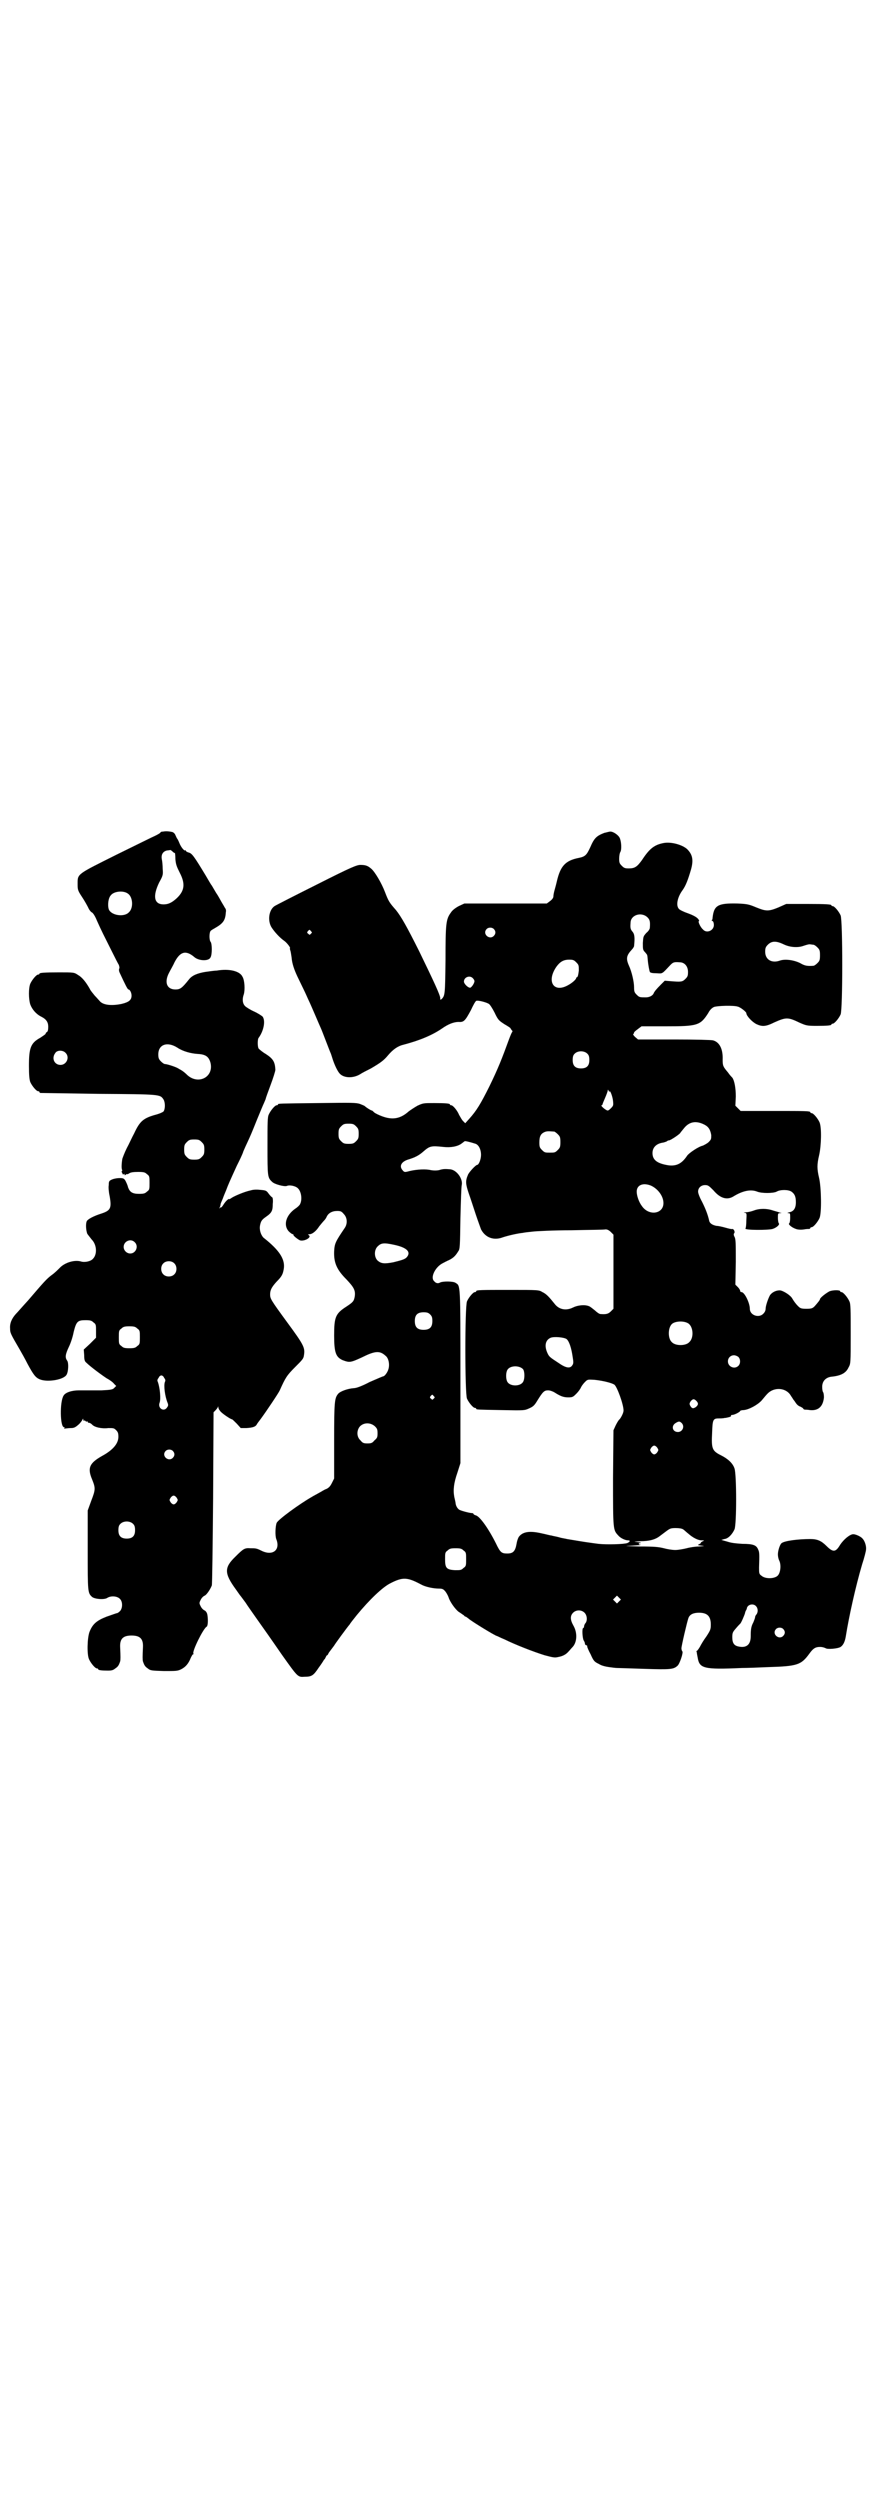 <?xml version="1.0" standalone="no"?>
<!DOCTYPE svg PUBLIC "-//W3C//DTD SVG 20010904//EN"
 "http://www.w3.org/TR/2001/REC-SVG-20010904/DTD/svg10.dtd">
<svg version="1.0" xmlns="http://www.w3.org/2000/svg"
 width="1000pt" height="2850pt" viewBox="0 0 1000 2850"
 preserveAspectRatio="xMidYMid meet">
<g transform="translate(0,2850) scale(0.5,-0.5)"
fill="#000000" stroke="none">
<path d="M372 3804 c-4 0 -6 -1 -6 -2 0 -1 -5 -4 -11 -7 -7 -3 -47 -23 -90
-44 -90 -45 -88 -43 -88 -66 0 -13 0 -15 10 -30 6 -9 12 -20 14 -24 2 -5 6
-10 8 -11 3 -1 8 -9 12 -19 4 -9 10 -22 14 -30 4 -8 13 -26 20 -40 7 -14 14
-28 16 -31 1 -3 2 -7 1 -8 -1 -2 -1 -6 1 -10 13 -28 18 -38 20 -38 3 0 7 -7 7
-14 0 -10 -6 -15 -23 -19 -25 -5 -43 -2 -50 7 -2 2 -7 8 -11 12 -4 5 -10 12
-11 15 -9 16 -18 27 -27 32 -9 6 -9 6 -43 6 -35 0 -45 -1 -45 -3 0 -1 -1 -2
-3 -2 -4 0 -14 -12 -18 -21 -4 -10 -4 -34 0 -47 4 -11 13 -22 25 -28 12 -6 16
-13 16 -23 0 -7 -1 -11 -3 -12 -2 -1 -3 -3 -3 -4 0 -1 -6 -5 -12 -9 -22 -12
-26 -23 -26 -64 0 -22 1 -31 3 -37 4 -9 14 -21 18 -21 2 0 3 -1 3 -2 0 -1 1
-2 3 -2 1 0 61 -1 132 -2 142 -1 140 -1 148 -13 4 -7 4 -21 0 -27 -2 -2 -9 -5
-16 -7 -30 -8 -38 -15 -51 -43 -5 -9 -12 -25 -17 -34 -5 -10 -9 -21 -10 -24
-2 -12 -2 -21 -1 -24 1 -3 1 -4 0 -4 -1 0 -1 -2 1 -5 1 -3 2 -4 3 -2 2 1 2 1
2 -1 0 -2 1 -2 3 0 2 1 3 2 3 1 0 -1 2 0 5 2 3 2 9 3 20 3 13 0 16 -1 20 -5 6
-4 6 -6 6 -20 0 -14 0 -16 -6 -20 -4 -4 -7 -5 -18 -5 -15 0 -21 4 -25 15 -1 5
-4 11 -6 15 -3 5 -5 6 -13 6 -5 0 -12 -1 -17 -3 -7 -3 -8 -4 -8 -13 -1 -5 0
-16 2 -25 5 -28 2 -33 -19 -40 -16 -5 -30 -12 -33 -17 -3 -6 -2 -21 1 -29 2
-3 7 -9 10 -13 12 -12 13 -34 3 -44 -5 -6 -19 -9 -28 -6 -15 4 -37 -3 -48 -15
-4 -4 -12 -12 -18 -16 -12 -9 -18 -16 -54 -58 -12 -13 -24 -27 -28 -31 -9 -10
-14 -21 -13 -33 0 -10 1 -12 22 -48 4 -7 12 -21 18 -33 13 -24 18 -31 28 -35
17 -7 55 -1 61 11 4 7 5 27 1 32 -5 7 -4 14 4 31 4 8 9 23 11 34 6 24 9 27 27
27 11 0 14 -1 18 -5 6 -4 6 -6 6 -20 l0 -15 -14 -14 -14 -13 1 -13 c0 -10 1
-14 5 -17 9 -9 36 -29 47 -36 6 -3 14 -9 16 -12 l5 -5 -5 -5 c-3 -3 -7 -4 -28
-5 -27 0 -38 0 -52 0 -17 0 -31 -5 -35 -12 -9 -14 -8 -72 1 -72 1 0 2 -1 1 -2
-1 -2 -1 -2 2 -1 2 0 7 1 12 1 7 0 10 1 17 7 5 4 9 10 10 12 1 3 2 3 2 0 0 -2
1 -3 2 -2 1 1 2 0 3 -1 1 -1 2 -2 3 -1 1 1 2 0 2 -1 0 -1 1 -2 3 -2 2 0 5 -2
7 -4 5 -6 22 -10 37 -8 12 0 13 0 18 -5 4 -4 5 -7 5 -15 0 -15 -12 -30 -38
-44 -28 -16 -33 -27 -22 -53 8 -20 8 -23 -2 -49 l-8 -22 0 -90 c0 -96 0 -98
10 -107 6 -5 28 -7 35 -2 8 5 22 4 28 -2 7 -6 7 -21 1 -28 -3 -3 -6 -5 -7 -5
-2 0 -12 -4 -24 -8 -23 -9 -32 -17 -39 -35 -5 -14 -6 -51 -1 -62 4 -9 14 -21
18 -21 2 0 3 -1 3 -2 0 -2 8 -3 22 -3 9 0 12 1 17 5 6 4 8 7 11 16 1 3 1 12 0
32 -1 19 6 27 26 27 20 0 27 -8 26 -27 -1 -20 -1 -29 0 -32 3 -9 5 -12 11 -16
6 -5 8 -5 37 -6 27 0 31 0 39 4 10 5 17 13 22 26 2 4 4 8 5 8 1 0 2 1 1 2 -3
5 22 56 30 61 3 1 4 14 2 27 -1 5 -3 8 -6 10 -3 1 -7 5 -9 9 -4 8 -4 8 0 16 2
4 6 8 9 9 4 2 12 13 16 23 1 2 2 90 3 199 l1 196 4 4 c3 3 5 6 6 8 0 2 1 2 1
-1 0 -2 2 -6 4 -8 3 -5 24 -19 27 -19 1 0 6 -5 11 -10 l9 -10 13 0 c15 1 21 3
24 9 1 2 5 7 8 11 14 19 42 61 44 66 13 29 16 34 35 53 16 16 19 19 20 26 3
18 1 23 -38 76 -38 52 -39 54 -39 64 0 10 4 17 15 29 12 12 14 17 16 28 4 22
-9 43 -46 72 -6 6 -10 18 -8 28 2 10 4 13 14 20 13 9 15 14 15 29 1 8 0 14 -1
15 -1 0 -5 4 -8 8 -5 7 -6 8 -18 9 -8 1 -17 1 -23 -1 -15 -3 -40 -14 -45 -18
-2 -1 -4 -3 -4 -2 -1 2 -8 -4 -13 -12 -3 -5 -6 -8 -6 -7 0 1 -1 1 -2 -1 -2 -2
-2 -2 -1 1 1 2 2 5 2 7 0 2 3 8 5 13 2 6 6 15 8 20 4 11 8 20 24 55 6 12 13
26 15 33 3 7 7 16 9 20 7 15 10 22 22 52 7 17 14 34 16 38 2 5 4 9 4 10 0 1 5
15 11 31 6 16 11 32 11 35 -1 18 -5 25 -22 36 -7 4 -14 10 -16 12 -3 4 -3 22
0 25 11 15 16 38 9 48 -2 2 -11 8 -20 12 -9 4 -18 10 -20 12 -6 6 -7 16 -3 27
3 10 2 32 -3 40 -6 13 -30 19 -59 14 -6 0 -18 -2 -26 -3 -18 -3 -30 -8 -37
-17 -16 -20 -20 -23 -31 -23 -20 0 -26 17 -14 39 3 6 9 16 12 23 13 25 26 28
45 12 10 -9 33 -10 37 -1 4 6 4 32 0 36 -3 4 -3 20 0 24 1 2 7 5 12 8 17 10
22 17 23 35 1 4 0 8 -2 10 -1 2 -4 7 -7 12 -3 5 -8 15 -13 22 -4 7 -9 15 -10
17 -2 2 -8 13 -14 23 -26 43 -31 50 -38 52 -4 1 -7 3 -7 4 0 1 -1 2 -2 1 -2
-1 -9 7 -13 17 -2 5 -4 9 -5 10 -1 1 -2 4 -4 8 -1 3 -4 6 -7 7 -9 2 -16 2 -21
1z m22 -46 c2 -2 4 -3 5 -3 0 1 1 -6 1 -14 1 -12 3 -17 10 -31 13 -25 11 -41
-7 -58 -11 -10 -19 -14 -30 -14 -22 0 -25 19 -10 50 9 16 9 18 8 31 0 8 -1 18
-2 22 -2 11 3 18 12 20 3 0 7 1 8 1 0 0 3 -2 5 -4z m-103 -95 c12 -7 14 -33 3
-43 -11 -12 -41 -7 -46 7 -3 10 -1 26 5 32 7 9 28 11 38 4z m114 -352 c12 -8
30 -13 46 -14 18 -1 25 -6 29 -20 8 -33 -28 -51 -53 -28 -7 7 -13 11 -19 14
-5 4 -27 11 -32 11 -2 0 -6 3 -9 6 -5 5 -6 8 -6 16 0 23 21 30 44 15z m-256
-11 c11 -10 3 -28 -11 -28 -14 0 -21 15 -12 27 4 7 17 7 23 1z m311 -204 c5
-5 6 -7 6 -17 0 -10 -1 -12 -6 -17 -5 -5 -7 -6 -17 -6 -10 0 -12 1 -17 6 -5 5
-6 7 -6 17 0 10 1 12 6 17 5 5 7 6 17 6 10 0 12 -1 17 -6z m-153 -228 c10 -9
3 -26 -10 -26 -8 0 -15 7 -15 15 0 13 16 20 25 11z m90 -48 c7 -6 7 -19 1 -25
-6 -7 -19 -7 -25 -1 -7 6 -7 19 -1 25 6 7 19 7 25 1z m-84 -149 c6 -4 6 -6 6
-20 0 -14 0 -16 -6 -20 -4 -4 -7 -5 -18 -5 -11 0 -14 1 -18 5 -6 4 -6 6 -6 20
0 14 0 16 6 20 4 4 7 5 18 5 11 0 14 -1 18 -5z m61 -112 c3 -4 4 -6 2 -10 -3
-8 0 -32 6 -47 2 -5 2 -7 -1 -11 -7 -11 -22 -2 -17 11 3 8 1 33 -4 47 -2 4 -1
6 2 10 1 3 4 5 6 5 2 0 5 -2 6 -5z m20 -167 c5 -5 5 -11 0 -16 -10 -10 -27 5
-16 16 4 4 12 4 16 0z m9 -107 c3 -5 3 -5 0 -10 -2 -3 -5 -5 -7 -5 -2 0 -5 2
-7 5 -3 5 -3 5 0 10 2 3 5 5 7 5 2 0 5 -2 7 -5z m-99 -60 c3 -3 4 -7 4 -14 0
-13 -6 -19 -19 -19 -13 0 -19 6 -19 19 0 7 1 11 4 14 7 8 23 8 30 0z"/>
<path d="M1378 3801 c-18 -7 -23 -12 -32 -33 -8 -17 -11 -21 -26 -24 -31 -6
-42 -19 -50 -53 -2 -9 -5 -19 -6 -23 -1 -4 -2 -9 -2 -12 0 -3 -3 -7 -7 -10
l-8 -6 -94 0 -94 0 -13 -6 c-9 -5 -15 -10 -18 -15 -11 -15 -12 -25 -12 -108
-1 -78 -1 -81 -9 -89 -3 -2 -3 -2 -3 2 0 7 -15 39 -48 107 -28 56 -41 79 -53
94 -15 17 -17 20 -25 41 -8 21 -23 46 -31 53 -8 7 -13 9 -25 9 -8 0 -19 -4
-100 -45 -50 -25 -93 -47 -96 -49 -13 -9 -16 -33 -7 -48 7 -11 19 -24 29 -31
6 -4 16 -17 13 -17 0 0 0 -2 1 -5 1 -2 2 -10 3 -16 1 -14 6 -28 13 -43 3 -6 9
-19 14 -29 5 -10 10 -22 12 -26 2 -4 9 -20 15 -34 6 -14 12 -28 13 -30 1 -2 6
-15 11 -28 5 -13 10 -26 11 -28 1 -2 3 -9 5 -15 4 -12 10 -25 15 -31 9 -11 30
-12 46 -3 6 4 18 10 26 14 22 13 29 18 39 30 11 13 22 21 35 24 38 10 66 22
88 37 14 10 27 15 38 15 12 -1 15 3 28 27 5 11 10 20 12 21 3 2 23 -3 29 -7 2
-1 8 -10 13 -20 8 -17 10 -18 22 -26 7 -4 13 -8 14 -9 0 -1 2 -3 3 -5 2 -1 2
-3 1 -4 -1 -1 -4 -8 -7 -16 -16 -44 -25 -67 -45 -108 -20 -40 -29 -55 -46 -74
l-9 -10 -5 5 c-3 3 -6 9 -9 14 -4 10 -14 22 -18 22 -2 0 -3 1 -3 2 0 2 -9 3
-36 3 -24 0 -25 0 -38 -6 -7 -4 -16 -10 -20 -13 -19 -17 -37 -20 -61 -11 -8 3
-16 7 -18 9 -2 2 -4 4 -5 4 -2 0 -13 7 -16 10 -1 1 -6 3 -11 5 -9 3 -18 3 -96
2 -89 -1 -91 -1 -91 -3 0 -1 -1 -2 -3 -2 -4 0 -14 -12 -18 -21 -3 -6 -3 -18
-3 -72 0 -70 0 -72 11 -82 5 -5 27 -11 33 -9 6 3 20 0 25 -5 8 -7 11 -26 5
-37 -1 -2 -6 -7 -11 -10 -21 -15 -27 -37 -15 -51 4 -4 8 -7 10 -7 1 0 2 -1 1
-1 -1 -2 9 -10 15 -13 10 -3 28 7 20 12 -2 1 -2 2 2 2 6 0 15 7 22 18 4 5 9
11 11 13 2 2 5 6 6 9 4 8 12 13 24 13 8 0 10 -1 15 -7 8 -8 9 -22 2 -32 -21
-31 -23 -35 -24 -53 -1 -26 6 -42 28 -64 17 -18 21 -25 19 -39 -2 -11 -4 -13
-19 -23 -25 -16 -28 -24 -28 -66 0 -39 4 -49 19 -56 16 -6 18 -6 44 6 30 15
41 16 54 4 7 -5 10 -19 7 -30 -2 -8 -9 -17 -12 -17 -1 0 -15 -6 -31 -13 -19
-10 -31 -14 -36 -14 -14 -1 -31 -7 -36 -13 -8 -10 -9 -17 -9 -107 l0 -86 -5
-10 c-4 -8 -7 -11 -13 -14 -4 -1 -11 -6 -17 -9 -5 -3 -13 -7 -16 -9 -28 -16
-76 -51 -80 -59 -3 -7 -4 -29 -1 -37 10 -25 -8 -39 -33 -27 -12 6 -14 6 -26 6
-13 1 -16 -1 -34 -19 -26 -25 -26 -38 1 -75 5 -7 9 -13 10 -14 1 -1 6 -8 12
-16 5 -8 18 -26 27 -39 17 -24 27 -38 56 -80 37 -52 36 -51 52 -50 16 0 20 3
32 21 6 8 11 16 12 18 2 1 3 4 4 6 1 2 2 4 3 4 1 0 2 2 3 4 0 1 4 6 7 10 3 4
6 8 6 8 0 1 29 41 36 49 0 1 8 11 16 21 28 34 58 63 76 72 29 15 39 14 71 -3
9 -5 27 -9 40 -9 8 0 10 -1 15 -7 3 -4 6 -10 7 -13 3 -10 15 -27 23 -33 5 -3
10 -7 12 -8 1 -2 3 -3 4 -3 1 0 3 -2 6 -4 6 -6 62 -40 65 -40 1 0 8 -4 18 -8
22 -11 65 -28 91 -36 19 -5 23 -6 31 -4 11 2 18 6 24 13 2 2 6 7 9 10 10 11
11 32 2 48 -8 14 -8 23 -1 30 7 7 19 7 26 0 6 -6 7 -18 2 -24 -2 -2 -3 -6 -3
-7 0 -2 -1 -4 -2 -4 -3 0 -2 -22 1 -28 2 -3 3 -6 3 -8 0 -1 1 -3 3 -3 2 -1 3
-2 2 -3 0 -1 3 -9 8 -18 7 -16 9 -17 19 -22 6 -4 16 -6 23 -7 7 -1 15 -2 18
-2 3 0 32 -1 63 -2 60 -2 66 -1 75 7 5 4 14 31 11 33 -1 1 -2 4 -2 7 0 5 13
61 16 69 3 8 11 12 24 12 19 0 27 -8 27 -27 0 -11 -1 -13 -10 -27 -6 -8 -12
-18 -15 -24 -3 -5 -6 -9 -7 -9 -1 0 -1 -2 0 -3 0 -2 1 -7 2 -12 4 -25 13 -28
101 -24 11 0 39 1 60 2 67 2 75 5 94 31 8 11 13 15 24 15 6 0 11 -2 13 -3 4
-3 28 -1 34 3 6 4 10 12 12 25 7 44 22 112 37 163 5 15 9 31 9 34 1 8 -3 20
-8 25 -4 5 -16 10 -21 10 -8 0 -22 -12 -30 -24 -10 -17 -16 -18 -31 -3 -12 12
-21 16 -37 16 -28 0 -58 -4 -65 -9 -4 -2 -9 -17 -9 -26 0 -4 1 -10 3 -14 5
-10 3 -29 -4 -35 -8 -7 -28 -7 -36 0 -6 4 -6 6 -6 19 1 30 1 35 -2 41 -4 10
-11 13 -36 13 -15 1 -25 2 -34 5 l-14 4 7 2 c9 1 18 11 23 22 5 11 5 125 0
139 -4 12 -15 22 -31 30 -20 10 -22 15 -20 52 1 29 2 32 15 32 4 0 10 0 13 1
3 0 7 1 11 2 3 1 5 2 4 3 -1 1 1 2 3 2 5 0 18 7 18 9 0 1 4 2 8 2 12 1 32 12
41 22 14 17 16 19 24 23 16 7 35 2 43 -13 3 -4 5 -8 6 -9 1 -1 3 -4 5 -7 2 -3
6 -7 10 -8 4 -2 7 -4 7 -5 0 -1 1 -1 3 -2 1 0 7 0 12 -1 19 -2 30 8 32 29 0 6
-1 11 -2 12 -1 1 -2 6 -2 12 0 13 8 21 20 23 22 2 34 8 40 21 5 9 5 9 5 76 0
57 0 69 -3 75 -4 9 -14 21 -18 21 -2 0 -3 1 -3 2 0 3 -16 3 -24 0 -8 -4 -22
-15 -22 -18 0 -2 -5 -8 -12 -16 -5 -5 -7 -6 -19 -6 -12 0 -14 1 -19 6 -6 6
-10 12 -13 17 -4 8 -22 19 -29 19 -8 0 -17 -4 -22 -11 -4 -7 -10 -24 -10 -31
0 -4 -2 -8 -5 -11 -10 -11 -31 -4 -31 11 0 13 -12 38 -19 38 -2 0 -3 1 -3 3 0
1 -2 5 -5 8 l-6 6 1 52 c0 42 0 52 -3 57 -2 4 -2 6 -1 8 3 2 0 10 -4 10 -1 -1
-9 1 -16 3 -7 2 -16 4 -20 4 -10 2 -16 6 -17 13 -3 13 -8 26 -16 42 -5 9 -9
19 -9 23 0 9 7 15 16 15 7 0 9 -2 19 -12 16 -19 32 -23 47 -13 20 12 38 16 53
10 10 -4 36 -4 44 0 8 5 27 5 34 0 7 -5 10 -11 10 -24 0 -14 -5 -21 -15 -23
-5 -1 -5 -2 -2 -2 4 0 4 -1 4 -11 0 -6 -1 -11 -2 -12 -4 -2 6 -10 15 -13 5 -2
13 -2 19 -1 5 1 10 1 12 1 1 1 2 1 2 2 0 1 1 2 3 2 4 0 14 12 18 21 5 12 4 69
-1 91 -5 21 -5 31 0 52 5 22 6 63 1 75 -4 9 -14 21 -18 21 -2 0 -3 1 -3 2 0 3
-11 3 -85 3 l-74 0 -6 6 -6 6 1 21 c0 19 -3 36 -8 43 -1 1 -6 6 -10 12 -11 13
-12 15 -12 29 1 24 -7 40 -22 44 -4 1 -39 2 -89 2 l-82 0 -7 6 c-3 3 -5 6 -4
6 1 1 2 2 2 4 1 2 5 5 9 8 l8 6 55 0 c73 0 79 2 97 30 4 8 9 12 13 14 8 3 45
4 54 1 6 -1 20 -12 20 -15 0 -6 13 -20 23 -25 13 -6 21 -6 41 4 27 12 31 12
58 -1 14 -6 16 -7 38 -7 25 0 34 1 34 3 0 1 1 2 3 2 4 0 14 12 18 21 5 11 5
215 0 226 -4 9 -14 21 -18 21 -2 0 -3 1 -3 2 0 2 -10 3 -57 3 l-46 0 -18 -8
c-22 -9 -28 -9 -50 0 -17 7 -20 8 -43 9 -45 1 -54 -4 -57 -33 0 -3 -1 -5 -2
-5 -1 0 0 -1 2 -2 2 -1 3 -5 3 -9 0 -13 -17 -20 -25 -10 -6 5 -12 19 -9 19 1
0 0 3 -3 6 -4 4 -12 8 -23 12 -9 3 -19 8 -20 10 -7 8 -3 27 9 43 7 10 12 23
19 47 6 22 3 34 -9 46 -11 10 -36 17 -53 14 -22 -4 -33 -13 -50 -39 -11 -15
-16 -19 -30 -19 -9 0 -11 1 -16 6 -5 5 -6 7 -6 16 0 6 1 13 3 16 3 6 2 24 -2
32 -3 6 -14 14 -21 14 -3 0 -9 -2 -14 -3z m99 -193 c5 -5 6 -10 5 -23 0 -3 -3
-8 -8 -12 -7 -8 -7 -8 -8 -23 0 -14 0 -16 5 -21 6 -7 5 -6 6 -15 1 -14 4 -28
5 -30 1 -2 6 -3 15 -3 15 -1 12 -2 32 19 6 6 8 7 21 6 11 0 19 -9 19 -22 0 -9
-1 -11 -6 -16 -7 -7 -10 -7 -35 -5 l-12 1 -9 -9 c-10 -10 -14 -15 -16 -19 -2
-6 -10 -10 -18 -10 -14 0 -15 0 -21 6 -5 5 -6 7 -6 17 0 12 -5 35 -12 50 -7
16 -5 23 7 36 3 3 5 7 5 8 2 19 1 27 -3 32 -5 6 -6 8 -5 21 0 18 25 26 39 12z
m-351 -26 c5 -5 5 -11 0 -16 -10 -10 -27 5 -16 16 4 4 12 4 16 0z m-417 -5 c3
-3 3 -3 0 -6 -3 -3 -3 -3 -6 0 -3 2 -3 3 -1 6 4 4 4 4 7 0z m1078 -30 c14 -7
32 -8 44 -4 6 2 12 4 15 4 3 0 7 -1 9 -1 2 0 6 -3 9 -6 5 -5 6 -7 6 -18 0 -11
-1 -13 -6 -18 -3 -3 -7 -6 -9 -6 -14 -1 -20 0 -30 6 -14 7 -34 10 -46 6 -19
-7 -34 2 -34 20 0 8 1 11 6 16 9 9 19 9 36 1z m-473 -41 c6 -6 6 -7 6 -19 -1
-8 -2 -14 -4 -15 -1 0 -2 -1 -2 -2 0 -3 -10 -12 -20 -17 -32 -17 -48 10 -25
43 8 11 16 16 29 16 9 0 11 -1 16 -6z m-236 -36 c2 -2 4 -5 4 -7 0 -5 -7 -15
-10 -15 -5 0 -14 9 -14 14 0 10 13 15 20 8z m262 -173 c3 -3 4 -7 4 -14 0 -13
-6 -19 -19 -19 -13 0 -19 6 -19 19 0 7 1 11 4 14 7 8 23 8 30 0z m50 -86 c1 5
7 -11 8 -21 1 -10 1 -11 -5 -17 -5 -5 -7 -6 -10 -4 -6 3 -14 11 -11 11 1 0 2
1 2 2 0 1 3 8 6 15 3 7 6 15 6 17 0 2 1 2 2 -1 1 -2 2 -3 2 -2z m216 -75 c10
-5 14 -12 16 -24 0 -9 0 -10 -6 -16 -3 -3 -9 -6 -13 -8 -10 -2 -32 -17 -36
-23 -12 -18 -24 -24 -42 -22 -26 4 -37 12 -37 28 0 13 9 22 25 24 3 1 7 2 8 3
1 1 3 2 5 2 3 0 26 15 26 18 0 0 4 5 9 11 12 14 27 16 45 7z m-794 -4 c5 -5 6
-7 6 -17 0 -10 -1 -12 -6 -17 -5 -5 -7 -6 -17 -6 -10 0 -12 1 -17 6 -5 5 -6 7
-6 17 0 10 1 12 6 17 5 5 7 6 17 6 10 0 12 -1 17 -6z m452 -12 c1 0 5 -3 8 -6
5 -5 6 -7 6 -18 0 -11 -1 -13 -6 -18 -6 -6 -7 -6 -18 -6 -11 0 -12 0 -18 6 -5
5 -6 7 -6 17 0 14 3 20 12 24 5 2 8 2 22 1z m-179 -28 c7 -3 12 -13 12 -25 0
-10 -5 -23 -9 -23 -3 0 -19 -17 -21 -23 -6 -14 -5 -21 2 -42 4 -11 11 -33 16
-48 5 -15 11 -31 12 -34 10 -19 29 -26 50 -18 12 4 34 9 45 10 4 1 14 2 23 3
9 1 48 3 88 3 40 1 75 1 78 2 4 0 8 -2 12 -6 l6 -6 0 -85 0 -84 -6 -6 c-6 -6
-11 -7 -24 -6 -2 0 -8 4 -12 8 -5 4 -11 9 -14 10 -10 4 -26 2 -36 -3 -16 -8
-32 -5 -42 8 -12 15 -19 23 -28 27 -8 5 -9 5 -74 5 -66 0 -77 0 -77 -3 0 -1
-1 -2 -3 -2 -4 0 -14 -12 -18 -21 -5 -11 -5 -211 0 -222 4 -9 14 -21 18 -21 2
0 3 -1 3 -2 0 -2 2 -2 58 -3 52 -1 52 -1 63 4 9 4 12 7 18 17 13 21 16 24 25
24 4 0 10 -2 15 -5 14 -9 21 -11 31 -11 10 0 11 1 19 9 4 4 9 11 10 14 2 4 6
9 9 12 6 6 6 6 22 5 19 -2 39 -7 45 -11 6 -4 21 -45 21 -59 0 -5 -5 -15 -9
-20 -2 -1 -6 -8 -9 -14 l-5 -11 -1 -109 c0 -119 0 -118 12 -131 5 -6 16 -11
22 -11 6 0 5 -3 -1 -6 -7 -3 -48 -4 -66 -2 -7 1 -16 2 -22 3 -8 1 -26 4 -50 8
-3 1 -12 2 -18 4 -7 2 -15 3 -17 4 -3 0 -13 3 -23 5 -26 6 -42 4 -51 -7 -2 -2
-5 -10 -6 -17 -3 -17 -8 -22 -21 -22 -13 0 -16 2 -26 23 -17 34 -37 62 -46 64
-3 1 -5 2 -5 3 0 1 -1 1 -2 2 -8 0 -28 6 -31 8 -4 3 -7 8 -8 14 0 3 -2 10 -3
15 -3 16 -1 32 7 55 l7 22 0 197 c0 215 0 207 -11 214 -5 4 -29 4 -35 1 -5 -3
-10 -2 -14 3 -9 8 2 31 18 40 4 2 11 6 16 8 10 5 15 10 21 20 4 5 4 11 5 76 1
38 2 72 3 75 3 14 -11 34 -26 36 -12 1 -17 1 -26 -2 -6 -1 -11 -1 -18 0 -11 3
-32 2 -49 -2 -11 -3 -12 -3 -16 2 -8 9 -3 19 12 24 17 5 26 10 36 19 14 12 17
13 45 10 17 -2 33 1 42 8 3 2 6 5 7 5 0 1 13 -2 25 -6z m399 -95 c16 -7 29
-24 29 -40 0 -25 -33 -30 -49 -7 -7 9 -12 24 -12 33 0 15 14 21 32 14z m-586
-135 c29 -6 40 -16 30 -28 -4 -5 -11 -7 -31 -12 -21 -4 -28 -3 -36 4 -8 8 -8
24 0 32 8 8 14 9 37 4z m83 -159 c4 -4 5 -7 5 -15 0 -14 -6 -20 -20 -20 -14 0
-20 6 -20 20 0 14 6 20 20 20 8 0 11 -1 15 -5z m588 -20 c12 -7 14 -33 3 -43
-8 -9 -32 -9 -40 0 -9 8 -9 32 0 41 7 7 27 8 37 2z m-277 -36 c6 -5 11 -20 14
-41 2 -12 2 -15 -1 -19 -5 -8 -15 -6 -32 6 -20 13 -21 14 -25 23 -7 16 -4 29
8 34 8 3 30 1 36 -3z m392 -41 c5 -5 5 -15 0 -20 -9 -9 -24 -2 -24 10 0 8 6
14 14 14 3 0 8 -2 10 -4z m-491 -28 c4 -6 4 -24 -1 -30 -7 -9 -27 -9 -34 0 -5
6 -5 24 0 30 7 9 27 9 35 0z m-204 -61 c3 -3 3 -3 0 -6 -3 -3 -3 -3 -6 0 -3 2
-3 3 -1 6 4 4 4 4 7 0z m599 -11 c5 -5 5 -9 -1 -14 -6 -4 -9 -4 -13 3 -2 4 -2
5 1 10 5 6 8 6 13 1z m-33 -51 c7 -8 1 -20 -9 -20 -12 0 -16 13 -6 20 8 5 10
5 15 0z m-700 -7 c5 -5 6 -7 6 -16 0 -9 -1 -11 -7 -16 -5 -6 -7 -7 -16 -7 -9
0 -11 1 -16 7 -9 8 -9 23 -1 32 9 9 24 9 34 0z m644 -49 c3 -5 3 -5 0 -10 -2
-3 -5 -5 -7 -5 -2 0 -5 2 -7 5 -3 5 -3 5 0 10 2 3 5 5 7 5 2 0 5 -2 7 -5z m59
-186 c3 -2 8 -7 12 -10 10 -9 22 -15 30 -15 6 0 7 0 3 -2 -3 -1 -5 -3 -5 -4 0
-1 -2 -2 -4 -3 -4 -2 -3 -2 5 -3 9 -1 9 -1 -5 -2 -8 0 -21 -2 -28 -4 -8 -2
-20 -4 -26 -4 -7 0 -19 2 -26 4 -12 3 -22 4 -55 4 -36 1 -38 1 -17 2 13 1 21
1 19 2 -6 0 -6 4 0 4 2 1 -1 1 -7 2 -10 1 -10 1 6 2 21 0 35 4 45 12 4 3 12 9
16 12 7 5 9 6 20 6 8 0 14 -1 17 -3z m-501 -48 c6 -4 6 -6 6 -20 0 -14 0 -16
-6 -20 -5 -5 -7 -5 -19 -5 -20 1 -23 5 -23 25 0 14 0 16 6 20 4 4 7 5 18 5 11
0 14 -1 18 -5z m355 -116 l-5 -5 -4 4 -5 5 4 4 5 5 4 -4 5 -5 -4 -4z m312 -11
c5 -5 5 -14 1 -19 -2 -2 -3 -5 -3 -6 0 -2 -2 -7 -4 -12 -5 -9 -6 -16 -6 -32 0
-19 -10 -27 -28 -23 -10 2 -14 8 -14 21 0 10 1 12 8 20 5 6 9 10 10 11 2 1 10
20 11 24 0 1 1 4 2 6 1 1 2 4 2 4 1 10 15 13 21 6z m62 -52 c5 -5 5 -11 0 -16
-10 -10 -27 5 -16 16 4 4 12 4 16 0z"/>
<path d="M1719 2940 c-5 -2 -14 -4 -18 -4 -5 0 -6 -1 -3 -1 5 -1 5 -1 4 -18 0
-9 -1 -17 -2 -18 -3 -4 52 -4 62 -1 9 3 17 10 14 13 -1 1 -2 7 -2 12 0 10 0
11 5 11 4 0 4 1 0 1 -2 1 -9 3 -16 5 -14 5 -31 5 -44 0z"/>
</g>
</svg>
